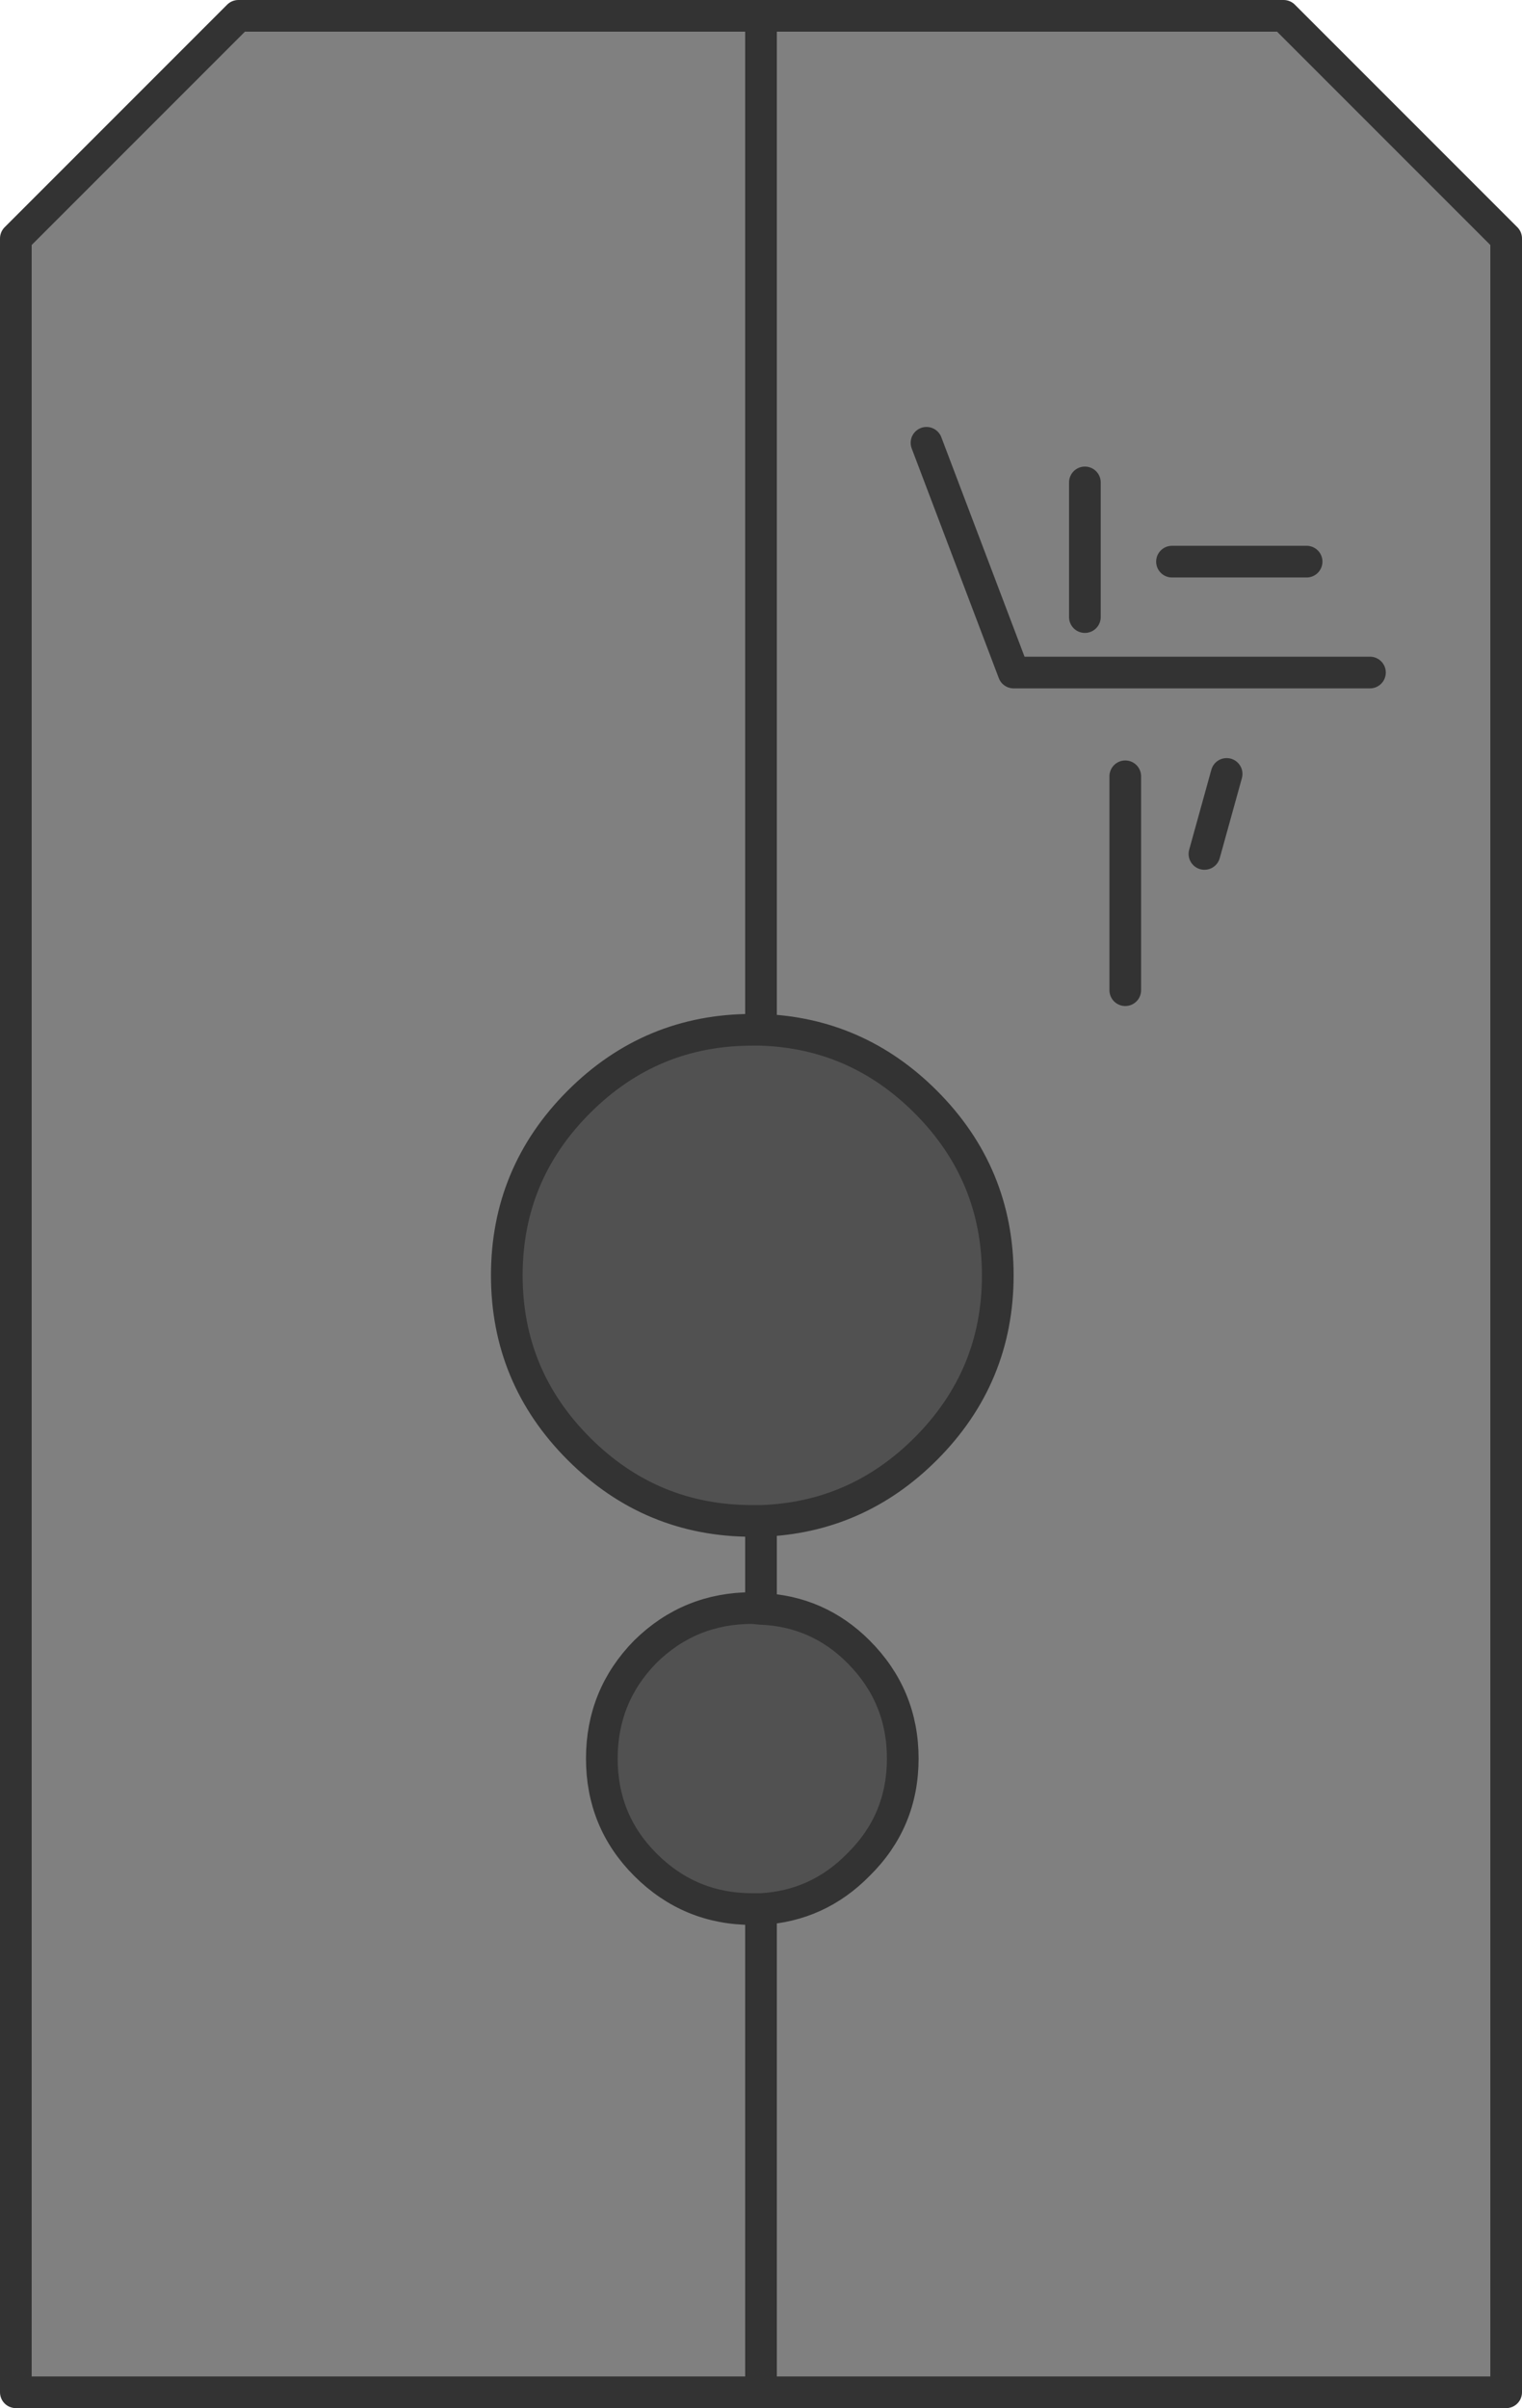 <?xml version="1.0" encoding="UTF-8" standalone="no"?>
<svg xmlns:xlink="http://www.w3.org/1999/xlink" height="152.0px" width="96.1px" xmlns="http://www.w3.org/2000/svg">
  <g transform="matrix(1.0, 0.0, 0.0, 1.0, -744.95, 511.0)">
    <path d="M793.0 -360.0 L745.95 -360.0 745.95 -495.95 760.0 -510.0 793.0 -510.0 793.0 -446.0 793.0 -510.0 826.0 -510.0 840.05 -495.95 840.05 -360.0 793.0 -360.0 793.0 -390.5 793.0 -360.0 M793.0 -409.45 L792.45 -409.5 Q788.5 -409.5 785.7 -406.75 782.95 -403.95 782.95 -400.0 782.95 -396.05 785.7 -393.3 788.5 -390.5 792.45 -390.5 L793.0 -390.5 Q796.6 -390.7 799.15 -393.3 801.95 -396.05 801.95 -400.0 801.95 -403.95 799.15 -406.75 796.6 -409.3 793.0 -409.45 L793.0 -415.0 793.0 -409.45 M793.0 -446.0 L792.45 -446.0 Q786.05 -446.0 781.5 -441.45 776.95 -436.9 776.95 -430.5 776.95 -424.1 781.5 -419.55 786.05 -415.0 792.45 -415.0 L793.0 -415.0 Q799.05 -415.2 803.4 -419.55 807.95 -424.1 807.95 -430.5 807.95 -436.9 803.4 -441.45 799.05 -445.8 793.0 -446.0 M831.45 -468.55 L808.95 -468.55 803.45 -483.05 808.95 -468.55 831.45 -468.55 M816.0 -448.5 L816.0 -462.0 816.0 -448.5 M813.45 -472.05 L813.45 -480.55 813.45 -472.05 M822.4 -462.15 L821.0 -457.1 822.4 -462.15 M827.45 -475.55 L818.95 -475.55 827.45 -475.55" fill="#808080" fill-rule="evenodd" stroke="none"/>
    <path d="M793.0 -390.5 L792.45 -390.5 Q788.5 -390.5 785.7 -393.3 782.95 -396.05 782.95 -400.0 782.95 -403.95 785.7 -406.75 788.5 -409.5 792.45 -409.5 L793.0 -409.45 Q796.6 -409.3 799.15 -406.75 801.95 -403.95 801.95 -400.0 801.95 -396.05 799.15 -393.3 796.6 -390.7 793.0 -390.5 M793.0 -415.0 L792.45 -415.0 Q786.05 -415.0 781.5 -419.55 776.95 -424.1 776.95 -430.5 776.95 -436.9 781.5 -441.45 786.05 -446.0 792.45 -446.0 L793.0 -446.0 Q799.05 -445.8 803.4 -441.45 807.95 -436.9 807.95 -430.5 807.95 -424.1 803.4 -419.55 799.05 -415.2 793.0 -415.0" fill="#515151" fill-rule="evenodd" stroke="none"/>
    <path d="M793.0 -510.0 L760.0 -510.0 745.95 -495.95 745.95 -360.0 793.0 -360.0 793.0 -390.5 792.45 -390.5 Q788.5 -390.5 785.7 -393.3 782.95 -396.05 782.95 -400.0 782.95 -403.95 785.7 -406.75 788.5 -409.5 792.45 -409.5 L793.0 -409.45 793.0 -415.0 792.45 -415.0 Q786.05 -415.0 781.5 -419.55 776.95 -424.1 776.95 -430.5 776.95 -436.9 781.5 -441.45 786.05 -446.0 792.45 -446.0 L793.0 -446.0 793.0 -510.0 826.0 -510.0 840.05 -495.95 840.05 -360.0 793.0 -360.0 M803.45 -483.05 L808.95 -468.55 831.45 -468.55 M793.0 -446.0 Q799.05 -445.8 803.4 -441.45 807.95 -436.9 807.95 -430.5 807.95 -424.1 803.4 -419.55 799.05 -415.2 793.0 -415.0 M793.0 -409.45 Q796.6 -409.3 799.15 -406.75 801.95 -403.95 801.95 -400.0 801.95 -396.05 799.15 -393.3 796.6 -390.7 793.0 -390.5 M818.95 -475.55 L827.45 -475.55 M821.0 -457.1 L822.4 -462.15 M813.45 -480.55 L813.45 -472.05 M816.0 -462.0 L816.0 -448.5" fill="none" stroke="#333333" stroke-linecap="round" stroke-linejoin="round" stroke-width="2.0"/>
  </g>
</svg>
